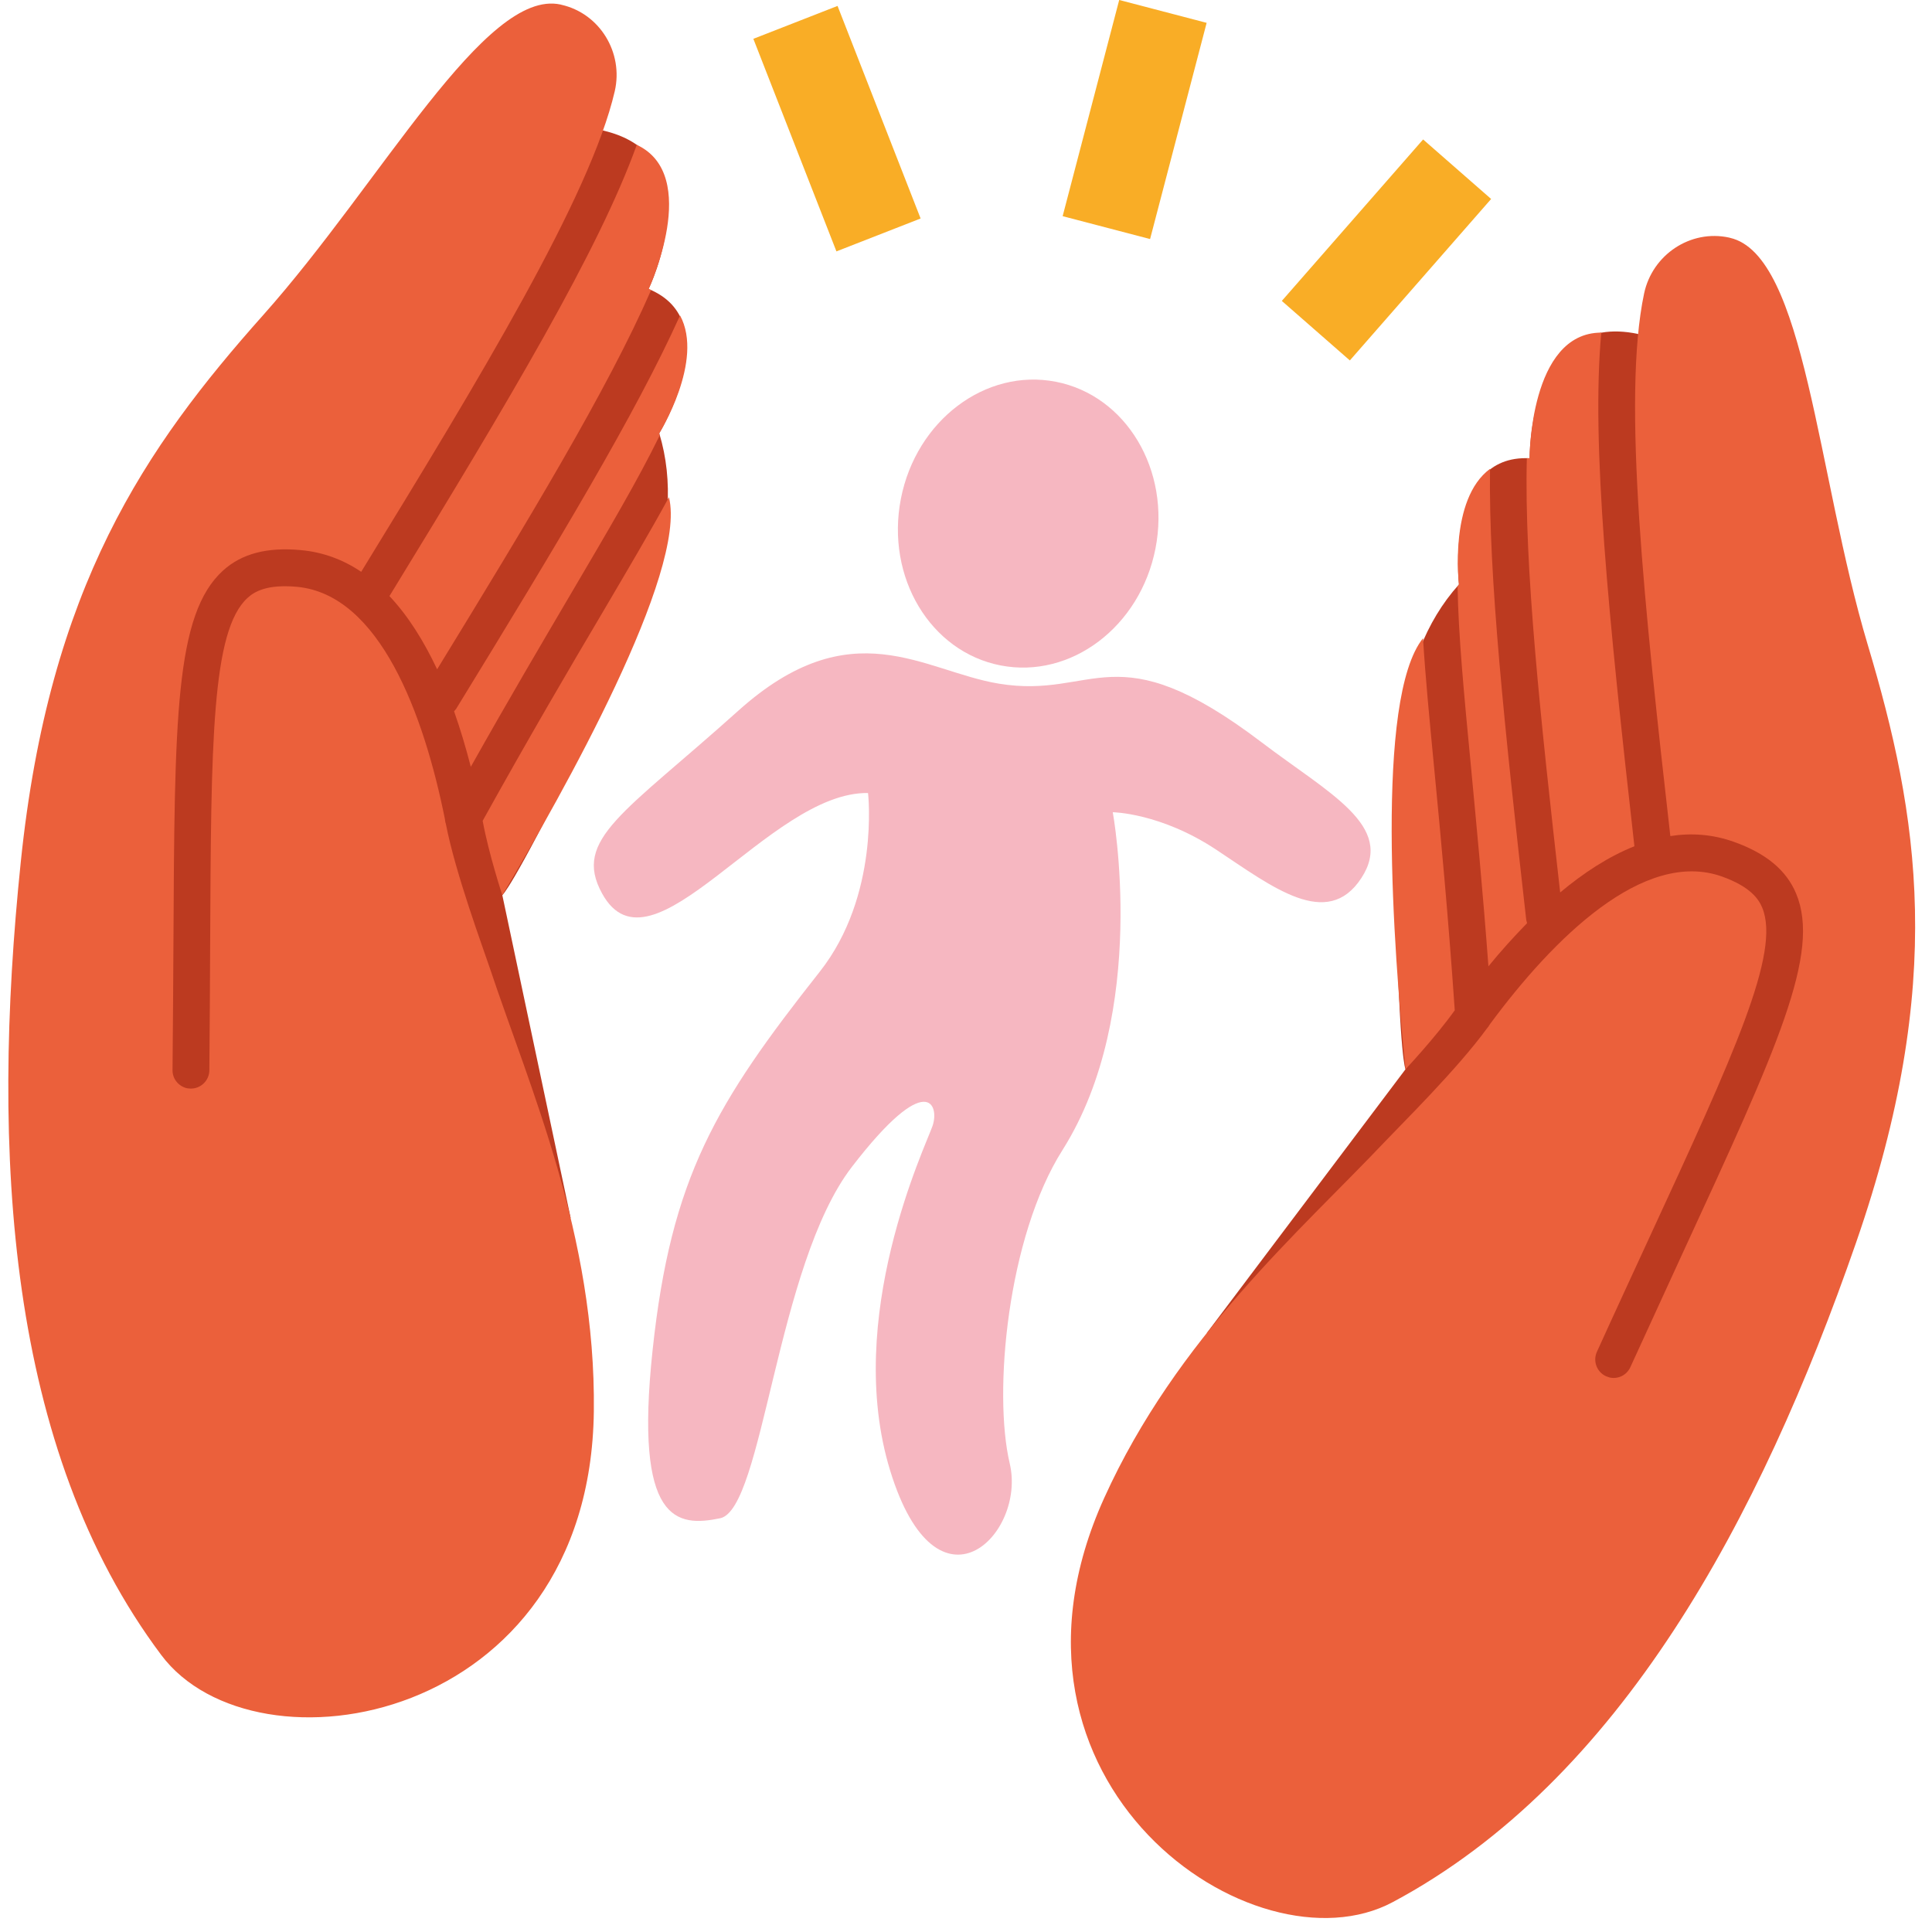<svg width="171" height="171" viewBox="0 0 171 171" fill="none" xmlns="http://www.w3.org/2000/svg">
<g id="icon_08_atv 4" clip-path="url(#clip0_2476_5655)">
<g id="Camada_2_00000124865833281561299790000007424772430927834761_">
<g id="Group">
<path id="Vector" d="M44.46 79.23C44.46 79.23 45.28 78.68 51.05 67.08C56.5 56.11 60.96 46.96 58.35 38.35C58.35 38.35 64.39 28.43 57.41 25.58C57.41 25.58 63.1 13.81 53.37 11.55L15.7 48.12L8.4 65.14L9.76 95.7L14.53 102.14L50.51 107.81L44.46 79.23Z" fill="#BC3A20"/>
<g id="Group_2">
<path id="Vector_2" d="M40.36 62.76C49.42 47.98 56.29 36.58 60.19 27.92C62.36 31.92 58.35 38.35 58.35 38.35L58.37 38.58C56.48 42.45 53.87 46.88 50.52 52.57C48.04 56.79 45.04 61.87 41.67 67.87C41.25 66.23 40.76 64.58 40.19 62.96C40.24 62.88 40.31 62.83 40.36 62.76Z" fill="#EB603B"/>
<path id="Vector_3" d="M53.33 54.21C55.6 50.35 57.57 47.02 59.21 44.01C60.83 50.63 49.89 70.11 44.46 79.23C44.46 79.23 43.27 75.63 42.72 72.65C46.81 65.28 50.41 59.14 53.33 54.21Z" fill="#EB603B"/>
<path id="Vector_4" d="M56.36 12.82C62.11 15.5 57.41 25.57 57.41 25.57C57.48 25.6 57.55 25.64 57.63 25.67C53.79 34.48 46.62 46.29 38.69 59.24C37.53 56.78 36.15 54.54 34.47 52.76C45.13 35.35 53.02 22.12 56.36 12.82Z" fill="#EB603B"/>
<path id="Vector_5" d="M14.27 146.48C0.62 128.27 -0.83 102.06 1.84 76.28C4.35 51.94 12.85 39.61 23.31 27.87C33.77 16.13 42.92 -1.04 49.61 0.4C49.63 0.41 49.66 0.41 49.68 0.42C53.1 1.19 55.2 4.67 54.41 8.08C52.26 17.35 42.44 33.53 31.97 50.61C30.41 49.56 28.63 48.87 26.63 48.69C23.65 48.41 21.39 49 19.74 50.5C15.49 54.36 15.45 63.54 15.35 83.67C15.33 87.05 15.31 90.72 15.27 94.71C15.26 95.5 15.81 96.15 16.55 96.32C16.65 96.33 16.77 96.35 16.88 96.35C17.78 96.36 18.52 95.63 18.53 94.74C18.57 90.74 18.58 87.07 18.6 83.69C18.68 65.71 18.73 55.82 21.91 52.92C22.5 52.38 23.61 51.69 26.3 51.94C33.61 52.64 37.51 63.2 39.38 72.5C39.39 72.64 39.41 72.78 39.46 72.91C40.32 77.34 42.74 83.85 43.36 85.7C46.84 96.16 52.75 109.33 52.56 124.92C52.22 152.66 22.58 157.6 14.27 146.48Z" fill="#EB603B"/>
</g>
<path id="Vector_6" d="M124.4 94.64C124.4 94.64 123.89 93.8 123.58 80.85C123.28 68.6 123.12 58.43 129.13 51.73C129.13 51.73 127.86 40.18 135.39 40.56C135.39 40.56 135.22 27.49 144.99 29.56L163.63 78.64L163.03 97.15L148.86 124.27L141.81 128.08L106.81 117.99L124.4 94.64Z" fill="#BC3A20"/>
<g id="Group_3">
<path id="Vector_7" d="M135.16 81.71C133.96 82.94 132.81 84.21 131.74 85.53C131.23 78.67 130.66 72.8 130.2 67.92C129.57 61.35 129.08 56.23 129.01 51.92L129.13 51.72C129.13 51.72 128.22 44.2 131.88 41.5C131.75 50.99 133.14 64.23 135.09 81.45C135.11 81.55 135.15 81.62 135.16 81.71Z" fill="#EB603B"/>
<path id="Vector_8" d="M128.76 89.42C127 91.88 124.4 94.64 124.4 94.64C123.34 84.08 121.68 61.81 125.95 56.49C126.16 59.92 126.53 63.76 126.96 68.22C127.51 73.92 128.18 81.01 128.76 89.42Z" fill="#EB603B"/>
<path id="Vector_9" d="M144.66 74.9C142.38 75.81 140.18 77.24 138.09 78.99C136.38 63.9 134.89 50.16 135.14 40.55C135.22 40.55 135.3 40.55 135.38 40.55C135.38 40.55 135.38 29.44 141.73 29.44C140.82 39.28 142.37 54.6 144.66 74.9Z" fill="#EB603B"/>
<path id="Vector_10" d="M97.73 132.59C104.16 118.39 115.09 108.95 122.67 100.95C124.01 99.53 128.96 94.66 131.62 91.01C131.71 90.91 131.8 90.79 131.86 90.67C137.49 83.04 145.49 75.12 152.41 77.58C154.95 78.49 155.66 79.59 155.97 80.33C157.63 84.3 153.49 93.28 145.95 109.61C144.54 112.68 142.99 116.01 141.34 119.65C140.97 120.47 141.33 121.44 142.15 121.81C142.25 121.85 142.36 121.89 142.46 121.92C143.2 122.09 143.97 121.73 144.3 121.01C145.96 117.38 147.49 114.05 148.9 110.98C157.33 92.7 161.18 84.37 158.97 79.08C158.11 77.02 156.31 75.53 153.49 74.52C151.6 73.84 149.7 73.71 147.84 74C145.58 54.08 143.54 35.28 145.52 25.97C146.25 22.54 149.63 20.28 153.05 21.03C153.07 21.04 153.1 21.04 153.12 21.05C159.79 22.57 160.8 41.99 165.31 57.06C169.82 72.13 172.3 86.89 164.27 110.01C155.77 134.5 143.36 157.62 123.28 168.35C111.04 174.91 86.28 157.88 97.73 132.59Z" fill="#EB603B"/>
</g>
</g>
<g id="Group_4">
<path id="Vector_11" d="M102.272 48.54C103.624 41.607 99.676 35.003 93.453 33.789C87.23 32.576 81.089 37.212 79.737 44.145C78.385 51.078 82.334 57.682 88.557 58.896C94.78 60.109 100.92 55.473 102.272 48.54Z" fill="#F6B7C1"/>
<path id="Vector_12" d="M88.41 60.51C81.72 59.41 75.39 53.88 65.33 62.92C55.27 71.96 50.65 74.28 53.29 79.08C57.66 87.04 68.05 70.04 76.83 70.19C76.83 70.19 77.88 79.25 72.56 86C63.38 97.63 59.39 104.18 57.76 119.51C56.12 134.81 59.91 135.17 63.74 134.38C67.55 133.58 68.69 112 75.4 103.28C82.11 94.56 83.16 97.85 82.54 99.65C81.92 101.46 74.63 116.63 78.79 130.17C82.95 143.71 90.86 135.8 89.37 129.53C87.89 123.26 89.17 109.48 94.04 101.79C101.76 89.58 98.49 71.89 98.49 71.89C98.49 71.89 102.73 71.94 107.67 75.22C112.62 78.5 117.47 82.34 120.49 77.72C123.51 73.1 117.63 70.24 111.65 65.69C98.6 55.79 96.98 61.92 88.41 60.51Z" fill="#F6B7C1"/>
</g>
</g>
<g id="Group_5">
<path id="Vector_13" d="M74.13 0.524L66.679 3.436L74.032 22.25L81.483 19.338L74.13 0.524Z" fill="#F9AD26"/>
<path id="Vector_14" d="M125.958 12.343L113.453 26.634L119.474 31.902L131.979 17.611L125.958 12.343Z" fill="#F9AD26"/>
<path id="Vector_15" d="M99.06 -0.002L94.054 19.133L101.793 21.158L106.799 2.022L99.06 -0.002Z" fill="#F9AD26"/>
</g>
</g>
<defs>
<clipPath id="clip0_2476_5655">
<rect width="170.08" height="170.08" fill="white"/>
</clipPath>
</defs>
</svg>
